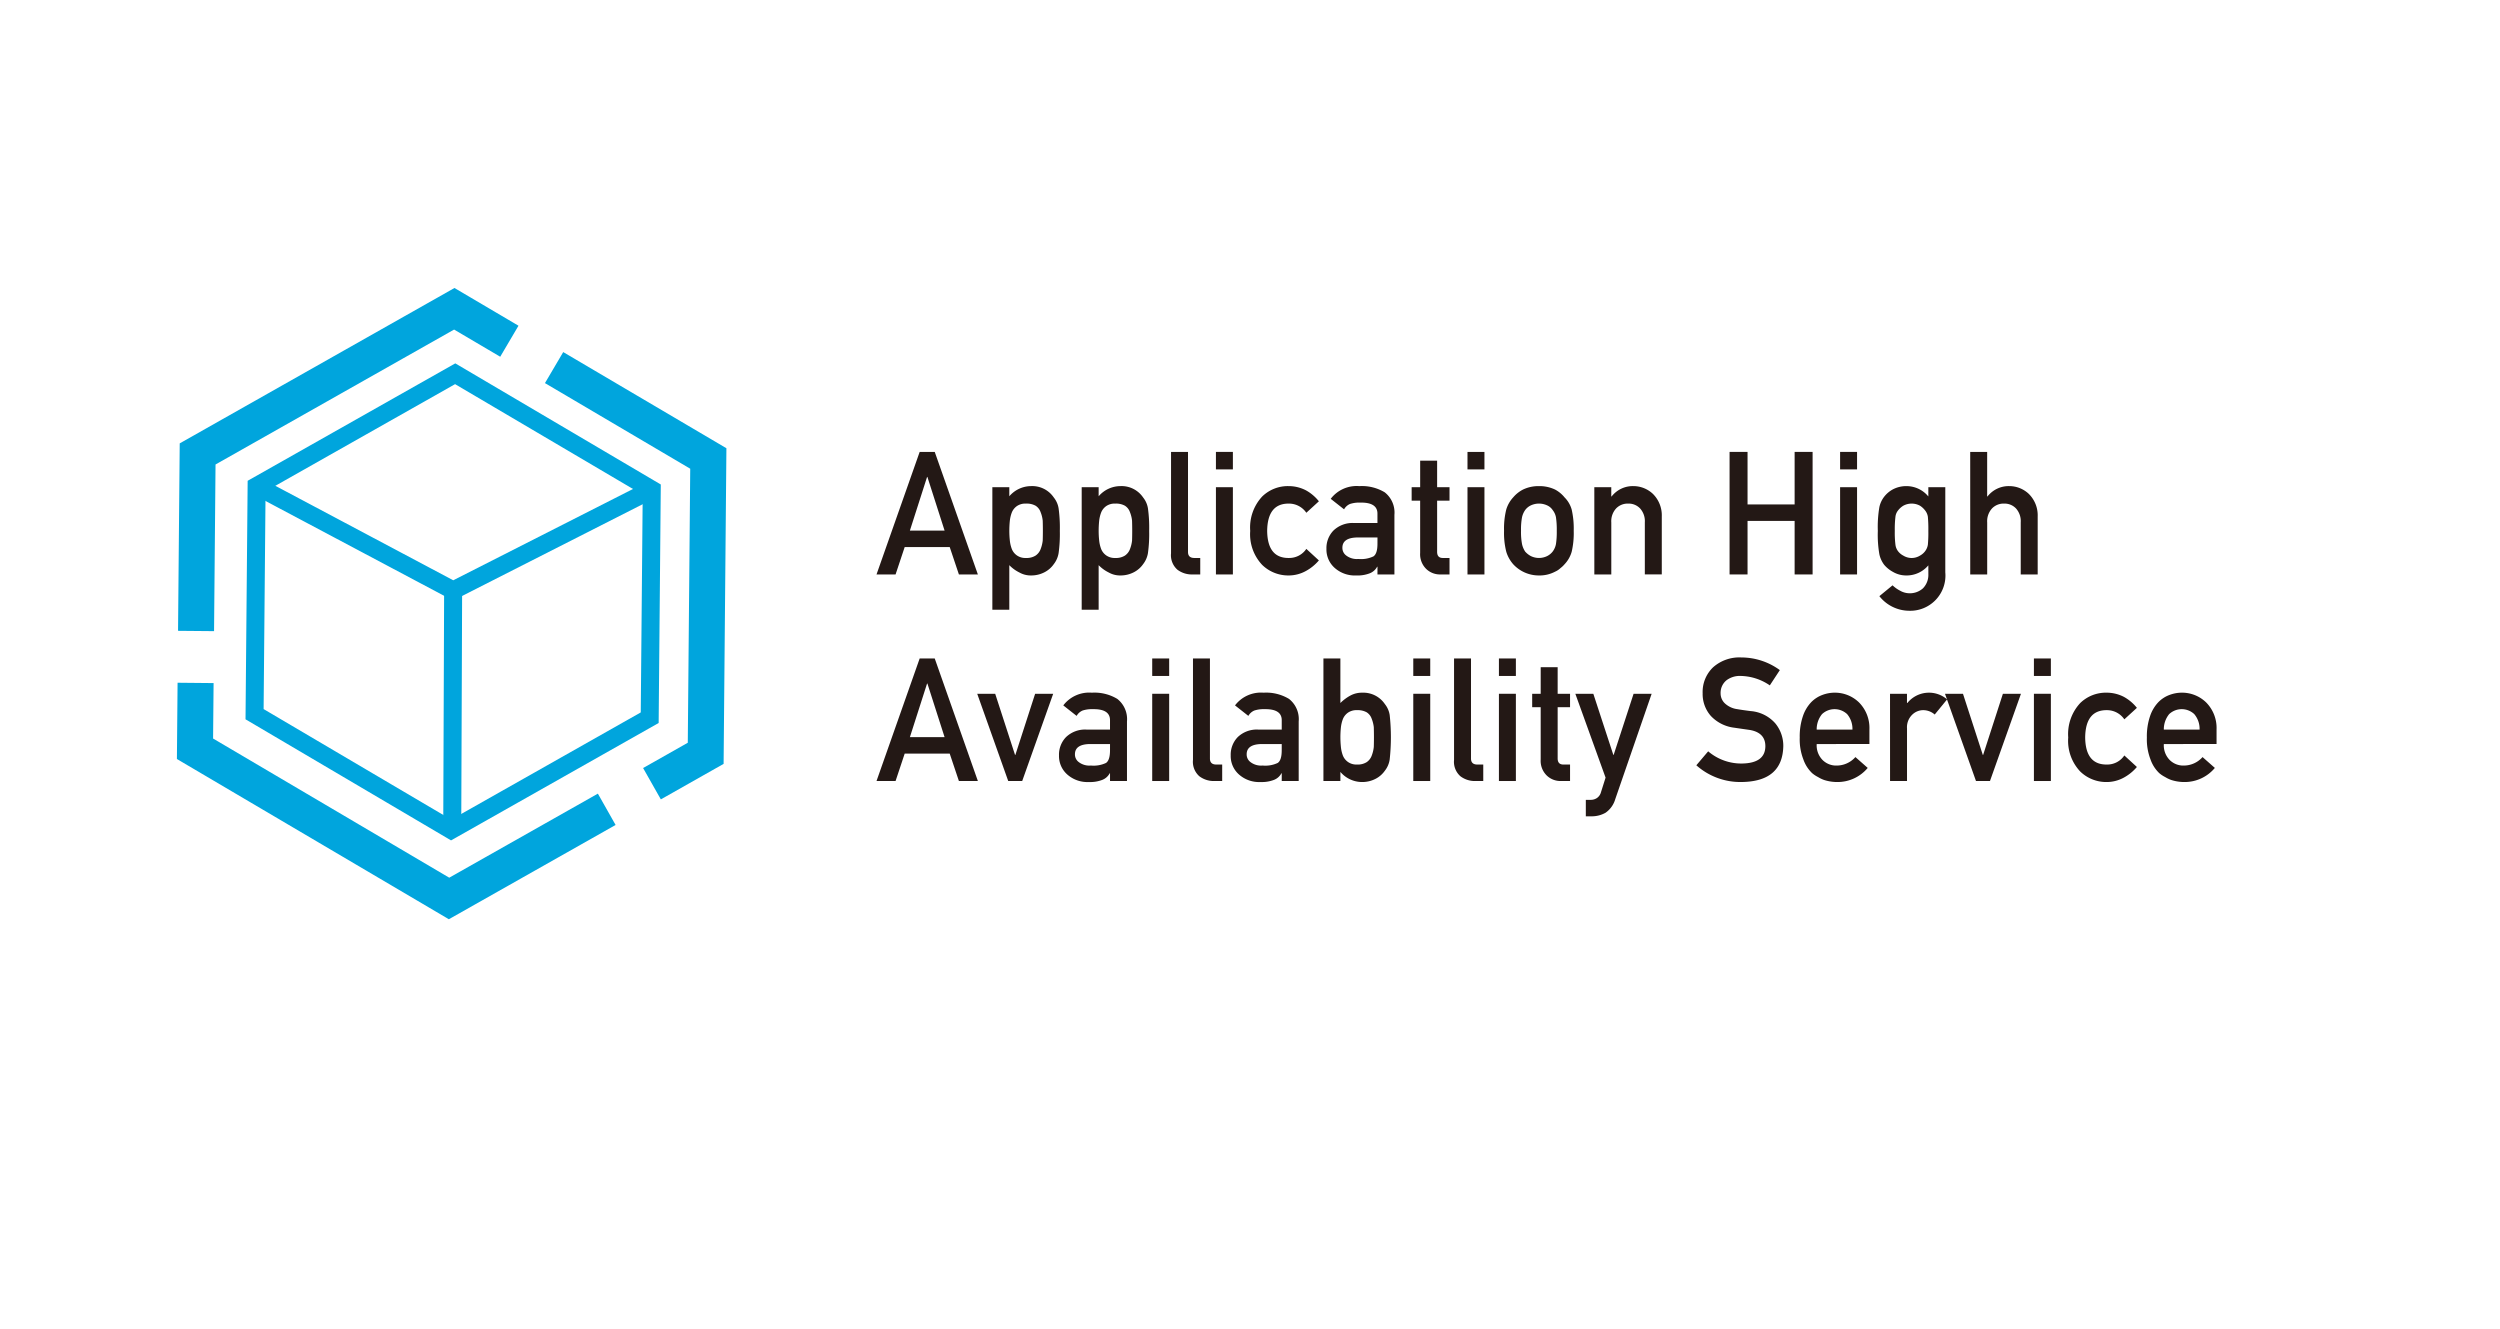 <svg id="图层_1" data-name="图层 1" xmlns="http://www.w3.org/2000/svg" viewBox="0 0 145.231 77.176"><defs><style>.cls-1{fill:#00a5dd;}.cls-2{isolation:isolate;}.cls-3{fill:#231815;}</style></defs><title>alibaba-cloud-ahas</title><polygon class="cls-1" points="26.319 34.888 14.662 28.698 15.152 27.774 26.33 33.71 37.465 28.054 37.938 28.985 26.319 34.888"/><rect class="cls-1" x="19.261" y="40.812" width="14.072" height="1.046" transform="translate(-15.136 67.477) rotate(-89.786)"/><path class="cls-1" d="M26.202,48.821,14.263,41.786l.124-13.856,12.062-6.821L38.387,28.145,38.263,42Zm-10.888-7.629,10.898,6.422,11.011-6.228.113-12.648L26.437,22.316,15.427,28.543Z"/><polygon class="cls-1" points="38.39 46.438 37.359 44.617 39.955 43.148 40.097 27.229 31.658 22.255 32.719 20.453 42.199 26.039 42.036 44.375 38.39 46.438"/><polygon class="cls-1" points="12.435 36.665 10.343 36.646 10.44 25.757 26.401 16.73 30.12 18.922 29.059 20.724 26.38 19.145 12.521 26.983 12.435 36.665"/><polygon class="cls-1" points="26.075 53.401 10.277 44.093 10.316 39.662 12.408 39.682 12.379 42.903 26.097 50.987 34.732 46.104 35.761 47.924 26.075 53.401"/><g class="cls-2"><g class="cls-2"><path class="cls-3" d="M55.171,31.779H52.556l-.53,1.592H50.919L53.426,26.252h.875l2.506,7.119h-1.102Zm-.298-.957L53.875,27.708h-.019l-.998,3.114Z"/><path class="cls-3" d="M57.648,28.303h.985v.527a1.675,1.675,0,0,1,1.267-.591,1.512,1.512,0,0,1,1.319.664,1.353,1.353,0,0,1,.278.63,8.247,8.247,0,0,1,.071,1.309,8.135,8.135,0,0,1-.071,1.289,1.42,1.42,0,0,1-.279.64,1.488,1.488,0,0,1-.534.469,1.677,1.677,0,0,1-.784.19,1.338,1.338,0,0,1-.676-.17,2.136,2.136,0,0,1-.591-.428v2.59H57.648ZM59.603,32.414a.976.976,0,0,0,.554-.137.777.777,0,0,0,.289-.362,1.95,1.95,0,0,0,.128-.51c.006-.183.009-.371.009-.563,0-.202-.003-.4-.009-.593a1.838,1.838,0,0,0-.128-.51.716.716,0,0,0-.289-.362,1.068,1.068,0,0,0-.554-.122.87.87,0,0,0-.525.142.829.829,0,0,0-.298.372,1.95,1.95,0,0,0-.118.5,5.734,5.734,0,0,0-.028.573,5.112,5.112,0,0,0,.028.539,1.968,1.968,0,0,0,.118.515.829.829,0,0,0,.298.372A.851.851,0,0,0,59.603,32.414Z"/><path class="cls-3" d="M62.838,28.303h.985v.527a1.675,1.675,0,0,1,1.267-.591,1.512,1.512,0,0,1,1.319.664,1.353,1.353,0,0,1,.278.63,8.247,8.247,0,0,1,.071,1.309,8.135,8.135,0,0,1-.071,1.289,1.42,1.42,0,0,1-.279.64,1.488,1.488,0,0,1-.534.469,1.677,1.677,0,0,1-.784.19,1.338,1.338,0,0,1-.676-.17,2.136,2.136,0,0,1-.591-.428v2.59h-.985Zm1.955,4.111a.976.976,0,0,0,.554-.137.777.777,0,0,0,.289-.362,1.95,1.95,0,0,0,.128-.51c.006-.183.009-.371.009-.563,0-.202-.003-.4-.009-.593a1.838,1.838,0,0,0-.128-.51.716.716,0,0,0-.289-.362,1.068,1.068,0,0,0-.554-.122.87.87,0,0,0-.525.142.829.829,0,0,0-.298.372,1.951,1.951,0,0,0-.118.5,5.734,5.734,0,0,0-.028.573,5.112,5.112,0,0,0,.028.539,1.969,1.969,0,0,0,.118.515.829.829,0,0,0,.298.372A.851.851,0,0,0,64.793,32.414Z"/><path class="cls-3" d="M68.029,26.252h.985v5.815q0,.347.37.347h.341v.957h-.439a1.387,1.387,0,0,1-.889-.277,1.119,1.119,0,0,1-.369-.948Z"/><path class="cls-3" d="M70.636,26.252h.985v1.016h-.985Zm0,2.051h.985v5.068h-.985Z"/><path class="cls-3" d="M76.617,32.556a2.665,2.665,0,0,1-.757.616,2.072,2.072,0,0,1-1.008.258,2.17,2.17,0,0,1-1.525-.61,2.592,2.592,0,0,1-.699-1.978,2.644,2.644,0,0,1,.699-2.002,2.134,2.134,0,0,1,1.527-.601,2.187,2.187,0,0,1,1.007.243,2.524,2.524,0,0,1,.756.639l-.729.667a1.223,1.223,0,0,0-.998-.533q-1.258-.021-1.277,1.587.019,1.597,1.277,1.572a1.194,1.194,0,0,0,.998-.528Z"/><path class="cls-3" d="M80.021,32.922h-.019a.828.828,0,0,1-.426.381,1.955,1.955,0,0,1-.784.127,1.76,1.76,0,0,1-1.268-.449,1.426,1.426,0,0,1-.468-1.099,1.465,1.465,0,0,1,.406-1.06,1.597,1.597,0,0,1,1.191-.439h1.366v-.534q.01-.672-1.007-.652a1.724,1.724,0,0,0-.582.078.72.72,0,0,0-.35.313l-.775-.61a1.89,1.89,0,0,1,1.658-.738,2.569,2.569,0,0,1,1.48.361,1.495,1.495,0,0,1,.562,1.309v3.462h-.985Zm0-1.699H78.836q-.861.019-.853.61a.547.547,0,0,0,.223.439,1.015,1.015,0,0,0,.706.2,1.68,1.68,0,0,0,.876-.151q.233-.161.232-.732Z"/><path class="cls-3" d="M82.501,26.76h.985v1.543h.72V29.084h-.72v2.954c-.006.258.11.383.351.376h.369v.957h-.515a1.148,1.148,0,0,1-.851-.332,1.192,1.192,0,0,1-.34-.917V29.084h-.494v-.781H82.501Z"/><path class="cls-3" d="M85.25,26.252h.985v1.016H85.25Zm0,2.051h.985v5.068H85.25Z"/><path class="cls-3" d="M87.374,30.832a4.572,4.572,0,0,1,.128-1.232,1.801,1.801,0,0,1,.406-.71,1.871,1.871,0,0,1,.568-.451,2.056,2.056,0,0,1,.922-.199,2.094,2.094,0,0,1,.941.2,1.792,1.792,0,0,1,.549.454,1.615,1.615,0,0,1,.415.708A4.941,4.941,0,0,1,91.421,30.832a4.769,4.769,0,0,1-.118,1.221,1.751,1.751,0,0,1-.416.728A1.477,1.477,0,0,1,90.655,33a1.082,1.082,0,0,1-.316.21,1.929,1.929,0,0,1-.941.22,2.019,2.019,0,0,1-1.489-.649,1.961,1.961,0,0,1-.406-.728A4.447,4.447,0,0,1,87.374,30.832Zm3.062.01a4.782,4.782,0,0,0-.047-.794.96.96,0,0,0-.194-.421.738.738,0,0,0-.322-.27,1.125,1.125,0,0,0-.938,0,.877.877,0,0,0-.332.27,1.176,1.176,0,0,0-.185.421,3.859,3.859,0,0,0-.058.784,3.756,3.756,0,0,0,.058.774,1.275,1.275,0,0,0,.185.44,1.183,1.183,0,0,0,.332.26,1.078,1.078,0,0,0,.938,0,.941.941,0,0,0,.322-.26,1.035,1.035,0,0,0,.194-.44A4.482,4.482,0,0,0,90.436,30.842Z"/><path class="cls-3" d="M92.618,28.303h.985v.537h.02a1.561,1.561,0,0,1,1.275-.601,1.654,1.654,0,0,1,1.115.444,1.748,1.748,0,0,1,.524,1.318v3.369h-.985V30.35a1.106,1.106,0,0,0-.274-.812.914.914,0,0,0-.695-.283.929.929,0,0,0-.7.283,1.1,1.1,0,0,0-.279.812v3.021h-.985Z"/><path class="cls-3" d="M104.254,30.261h-2.735v3.11h-1.044V26.252h1.044v3.052h2.735V26.252h1.044v7.119h-1.044Z"/><path class="cls-3" d="M106.896,26.252h.985v1.016h-.985Zm0,2.051h.985v5.068h-.985Z"/><path class="cls-3" d="M112.022,32.842a1.644,1.644,0,0,1-1.267.588,1.524,1.524,0,0,1-.794-.21,1.758,1.758,0,0,1-.505-.41,1.561,1.561,0,0,1-.279-.611,6.663,6.663,0,0,1-.09-1.358,6.895,6.895,0,0,1,.09-1.383,1.506,1.506,0,0,1,.279-.601,1.593,1.593,0,0,1,.505-.428,1.666,1.666,0,0,1,.794-.189,1.642,1.642,0,0,1,1.267.601v-.537h.985V33.249a2.046,2.046,0,0,1-2.13,2.231,2.218,2.218,0,0,1-1.7-.848l.766-.629a1.851,1.851,0,0,0,.435.31,1.118,1.118,0,0,0,.52.151,1.136,1.136,0,0,0,.813-.289,1.114,1.114,0,0,0,.312-.814Zm-1.949-2a5.582,5.582,0,0,0,.038.804.772.772,0,0,0,.156.382.907.907,0,0,0,.303.25.919.919,0,0,0,.965,0,.928.928,0,0,0,.294-.25.837.837,0,0,0,.165-.382,7.315,7.315,0,0,0,.028-.804,7.736,7.736,0,0,0-.028-.823.769.769,0,0,0-.165-.372,1.159,1.159,0,0,0-.294-.27,1.014,1.014,0,0,0-.965,0,1.117,1.117,0,0,0-.303.27.712.712,0,0,0-.156.372A5.903,5.903,0,0,0,110.073,30.842Z"/><path class="cls-3" d="M114.454,26.252h.985v2.588h.02a1.562,1.562,0,0,1,1.275-.601,1.654,1.654,0,0,1,1.115.444A1.748,1.748,0,0,1,118.374,30.002v3.369h-.985V30.35a1.106,1.106,0,0,0-.274-.812.914.914,0,0,0-.695-.283.929.929,0,0,0-.7.283,1.1,1.1,0,0,0-.279.812v3.021h-.985Z"/></g><g class="cls-2"><path class="cls-3" d="M55.171,43.779H52.556l-.53,1.592H50.919L53.426,38.252h.875l2.506,7.119h-1.102Zm-.298-.957L53.875,39.708h-.019l-.998,3.114Z"/></g><g class="cls-2"><path class="cls-3" d="M56.769,40.303h1.044l1.153,3.552h.019l1.148-3.552h1.049l-1.8,5.068h-.812Z"/><path class="cls-3" d="M64.484,44.922h-.019a.825.825,0,0,1-.425.381,1.959,1.959,0,0,1-.785.127,1.759,1.759,0,0,1-1.267-.449A1.424,1.424,0,0,1,61.52,43.882a1.463,1.463,0,0,1,.406-1.06,1.595,1.595,0,0,1,1.191-.439h1.366v-.534q.01-.672-1.007-.652a1.721,1.721,0,0,0-.582.078.721.721,0,0,0-.35.313l-.775-.61a1.89,1.89,0,0,1,1.658-.738,2.568,2.568,0,0,1,1.48.361,1.496,1.496,0,0,1,.562,1.309v3.462h-.985Zm0-1.699H63.299q-.862.019-.853.61a.547.547,0,0,0,.223.439,1.013,1.013,0,0,0,.706.2,1.683,1.683,0,0,0,.876-.151q.232-.161.232-.732Z"/><path class="cls-3" d="M66.935,38.252h.985v1.016h-.985Zm0,2.051h.985v5.068h-.985Z"/><path class="cls-3" d="M69.303,38.252h.985v5.815q0,.347.37.347H71v.957h-.439a1.387,1.387,0,0,1-.889-.277,1.119,1.119,0,0,1-.369-.948Z"/><path class="cls-3" d="M74.459,44.922h-.019a.828.828,0,0,1-.426.381,1.955,1.955,0,0,1-.784.127,1.759,1.759,0,0,1-1.267-.449,1.424,1.424,0,0,1-.468-1.099,1.463,1.463,0,0,1,.406-1.06,1.595,1.595,0,0,1,1.191-.439H74.459v-.534q.01-.672-1.007-.652a1.721,1.721,0,0,0-.582.078.721.721,0,0,0-.35.313l-.775-.61a1.89,1.89,0,0,1,1.658-.738,2.569,2.569,0,0,1,1.479.361,1.495,1.495,0,0,1,.562,1.309v3.462H74.459Zm0-1.699H73.275q-.862.019-.853.61a.547.547,0,0,0,.223.439,1.013,1.013,0,0,0,.706.2,1.679,1.679,0,0,0,.875-.151q.233-.161.232-.732Z"/><path class="cls-3" d="M76.881,38.252h.985v2.588a2.519,2.519,0,0,1,.591-.439,1.4,1.4,0,0,1,.677-.161,1.511,1.511,0,0,1,1.318.664,1.358,1.358,0,0,1,.278.63,11.941,11.941,0,0,1,0,2.588,1.368,1.368,0,0,1-.279.649,1.488,1.488,0,0,1-.534.469,1.676,1.676,0,0,1-.784.19,1.657,1.657,0,0,1-1.267-.588v.529h-.985Zm1.955,3.003a.868.868,0,0,0-.524.142.833.833,0,0,0-.299.372,1.971,1.971,0,0,0-.118.5,5.482,5.482,0,0,0-.028.563c0,.18.01.362.028.549a1.988,1.988,0,0,0,.118.515.833.833,0,0,0,.299.372.849.849,0,0,0,.524.146.976.976,0,0,0,.554-.137.778.778,0,0,0,.289-.362,1.985,1.985,0,0,0,.128-.52c.006-.183.009-.371.009-.563,0-.202-.003-.4-.009-.593a1.966,1.966,0,0,0-.128-.5.717.717,0,0,0-.289-.362A1.068,1.068,0,0,0,78.836,41.255Z"/><path class="cls-3" d="M82.101,38.252h.985v1.016h-.985Zm0,2.051h.985v5.068h-.985Z"/><path class="cls-3" d="M84.469,38.252h.985v5.815c0,.231.124.347.37.347h.342v.957h-.439a1.386,1.386,0,0,1-.889-.277,1.119,1.119,0,0,1-.369-.948Z"/><path class="cls-3" d="M87.076,38.252h.985v1.016h-.985Zm0,2.051h.985v5.068h-.985Z"/><path class="cls-3" d="M89.503,38.76h.985v1.543H91.208V41.084h-.72v2.954c-.006.258.11.383.351.376H91.208v.957h-.515a1.148,1.148,0,0,1-.851-.332,1.192,1.192,0,0,1-.34-.917V41.084h-.494v-.781h.494Z"/><path class="cls-3" d="M91.515,40.303h1.045l1.162,3.551h.019l1.158-3.551h1.049L93.835,46.421a1.449,1.449,0,0,1-.562.791,1.617,1.617,0,0,1-.822.21H92.124v-.957h.289a.64.64,0,0,0,.358-.107.596.596,0,0,0,.232-.332l.269-.852Z"/><path class="cls-3" d="M99.232,43.646a2.963,2.963,0,0,0,1.959.709q1.345-.019,1.363-.991.01-.797-.898-.958-.416-.059-.913-.132a2.232,2.232,0,0,1-1.353-.68,1.923,1.923,0,0,1-.479-1.319,1.982,1.982,0,0,1,.601-1.505,2.294,2.294,0,0,1,1.648-.577,3.792,3.792,0,0,1,2.235.735l-.582.887a3.086,3.086,0,0,0-1.708-.548,1.276,1.276,0,0,0-.805.249.94.94,0,0,0-.346.771.796.796,0,0,0,.232.558,1.307,1.307,0,0,0,.742.352q.284.05.776.112a2.125,2.125,0,0,1,1.433.719,2.057,2.057,0,0,1,.459,1.329q-.051,2.043-2.419,2.072a3.846,3.846,0,0,1-2.633-.972Z"/><path class="cls-3" d="M105.537,43.223a1.209,1.209,0,0,0,.341.928,1.118,1.118,0,0,0,.833.322,1.453,1.453,0,0,0,1.074-.493l.715.63a2.281,2.281,0,0,1-1.769.82,2.485,2.485,0,0,1-.757-.117,1.819,1.819,0,0,1-.358-.171,1.742,1.742,0,0,1-.346-.229,2.009,2.009,0,0,1-.506-.791,3.214,3.214,0,0,1-.213-1.27,3.634,3.634,0,0,1,.185-1.25,2.186,2.186,0,0,1,.473-.801,1.755,1.755,0,0,1,.657-.43,2.046,2.046,0,0,1,.709-.132,2.008,2.008,0,0,1,1.423.571,2.111,2.111,0,0,1,.601,1.572v.84Zm2.076-.84a1.323,1.323,0,0,0-.308-.897,1.066,1.066,0,0,0-1.46,0,1.39,1.39,0,0,0-.309.897Z"/><path class="cls-3" d="M109.796,40.303h.985v.537h.021a1.616,1.616,0,0,1,2.31-.211l-.72.88a1.016,1.016,0,0,0-.648-.254.913.913,0,0,0-.649.254,1.011,1.011,0,0,0-.312.807v3.056h-.985Z"/><path class="cls-3" d="M112.989,40.303h1.045l1.152,3.552h.019l1.148-3.552h1.049l-1.8,5.068H114.79Z"/><path class="cls-3" d="M118.155,38.252h.985v1.016h-.985Zm0,2.051h.985v5.068h-.985Z"/><path class="cls-3" d="M124.137,44.556a2.664,2.664,0,0,1-.757.616,2.072,2.072,0,0,1-1.008.258,2.17,2.17,0,0,1-1.525-.61,2.592,2.592,0,0,1-.699-1.978,2.646,2.646,0,0,1,.699-2.002,2.136,2.136,0,0,1,1.527-.601,2.187,2.187,0,0,1,1.007.243,2.524,2.524,0,0,1,.756.639l-.729.667a1.223,1.223,0,0,0-.998-.533q-1.258-.021-1.277,1.587.019,1.597,1.277,1.572a1.194,1.194,0,0,0,.998-.528Z"/><path class="cls-3" d="M125.703,43.223a1.209,1.209,0,0,0,.341.928,1.118,1.118,0,0,0,.833.322,1.453,1.453,0,0,0,1.074-.493l.715.63a2.281,2.281,0,0,1-1.769.82,2.485,2.485,0,0,1-.757-.117,1.819,1.819,0,0,1-.358-.171,1.743,1.743,0,0,1-.346-.229,2.009,2.009,0,0,1-.506-.791,3.214,3.214,0,0,1-.213-1.27,3.635,3.635,0,0,1,.185-1.25,2.186,2.186,0,0,1,.473-.801,1.755,1.755,0,0,1,.657-.43,2.046,2.046,0,0,1,.709-.132,2.008,2.008,0,0,1,1.423.571,2.111,2.111,0,0,1,.601,1.572v.84Zm2.076-.84a1.323,1.323,0,0,0-.308-.897,1.066,1.066,0,0,0-1.46,0,1.39,1.39,0,0,0-.309.897Z"/></g></g></svg>
